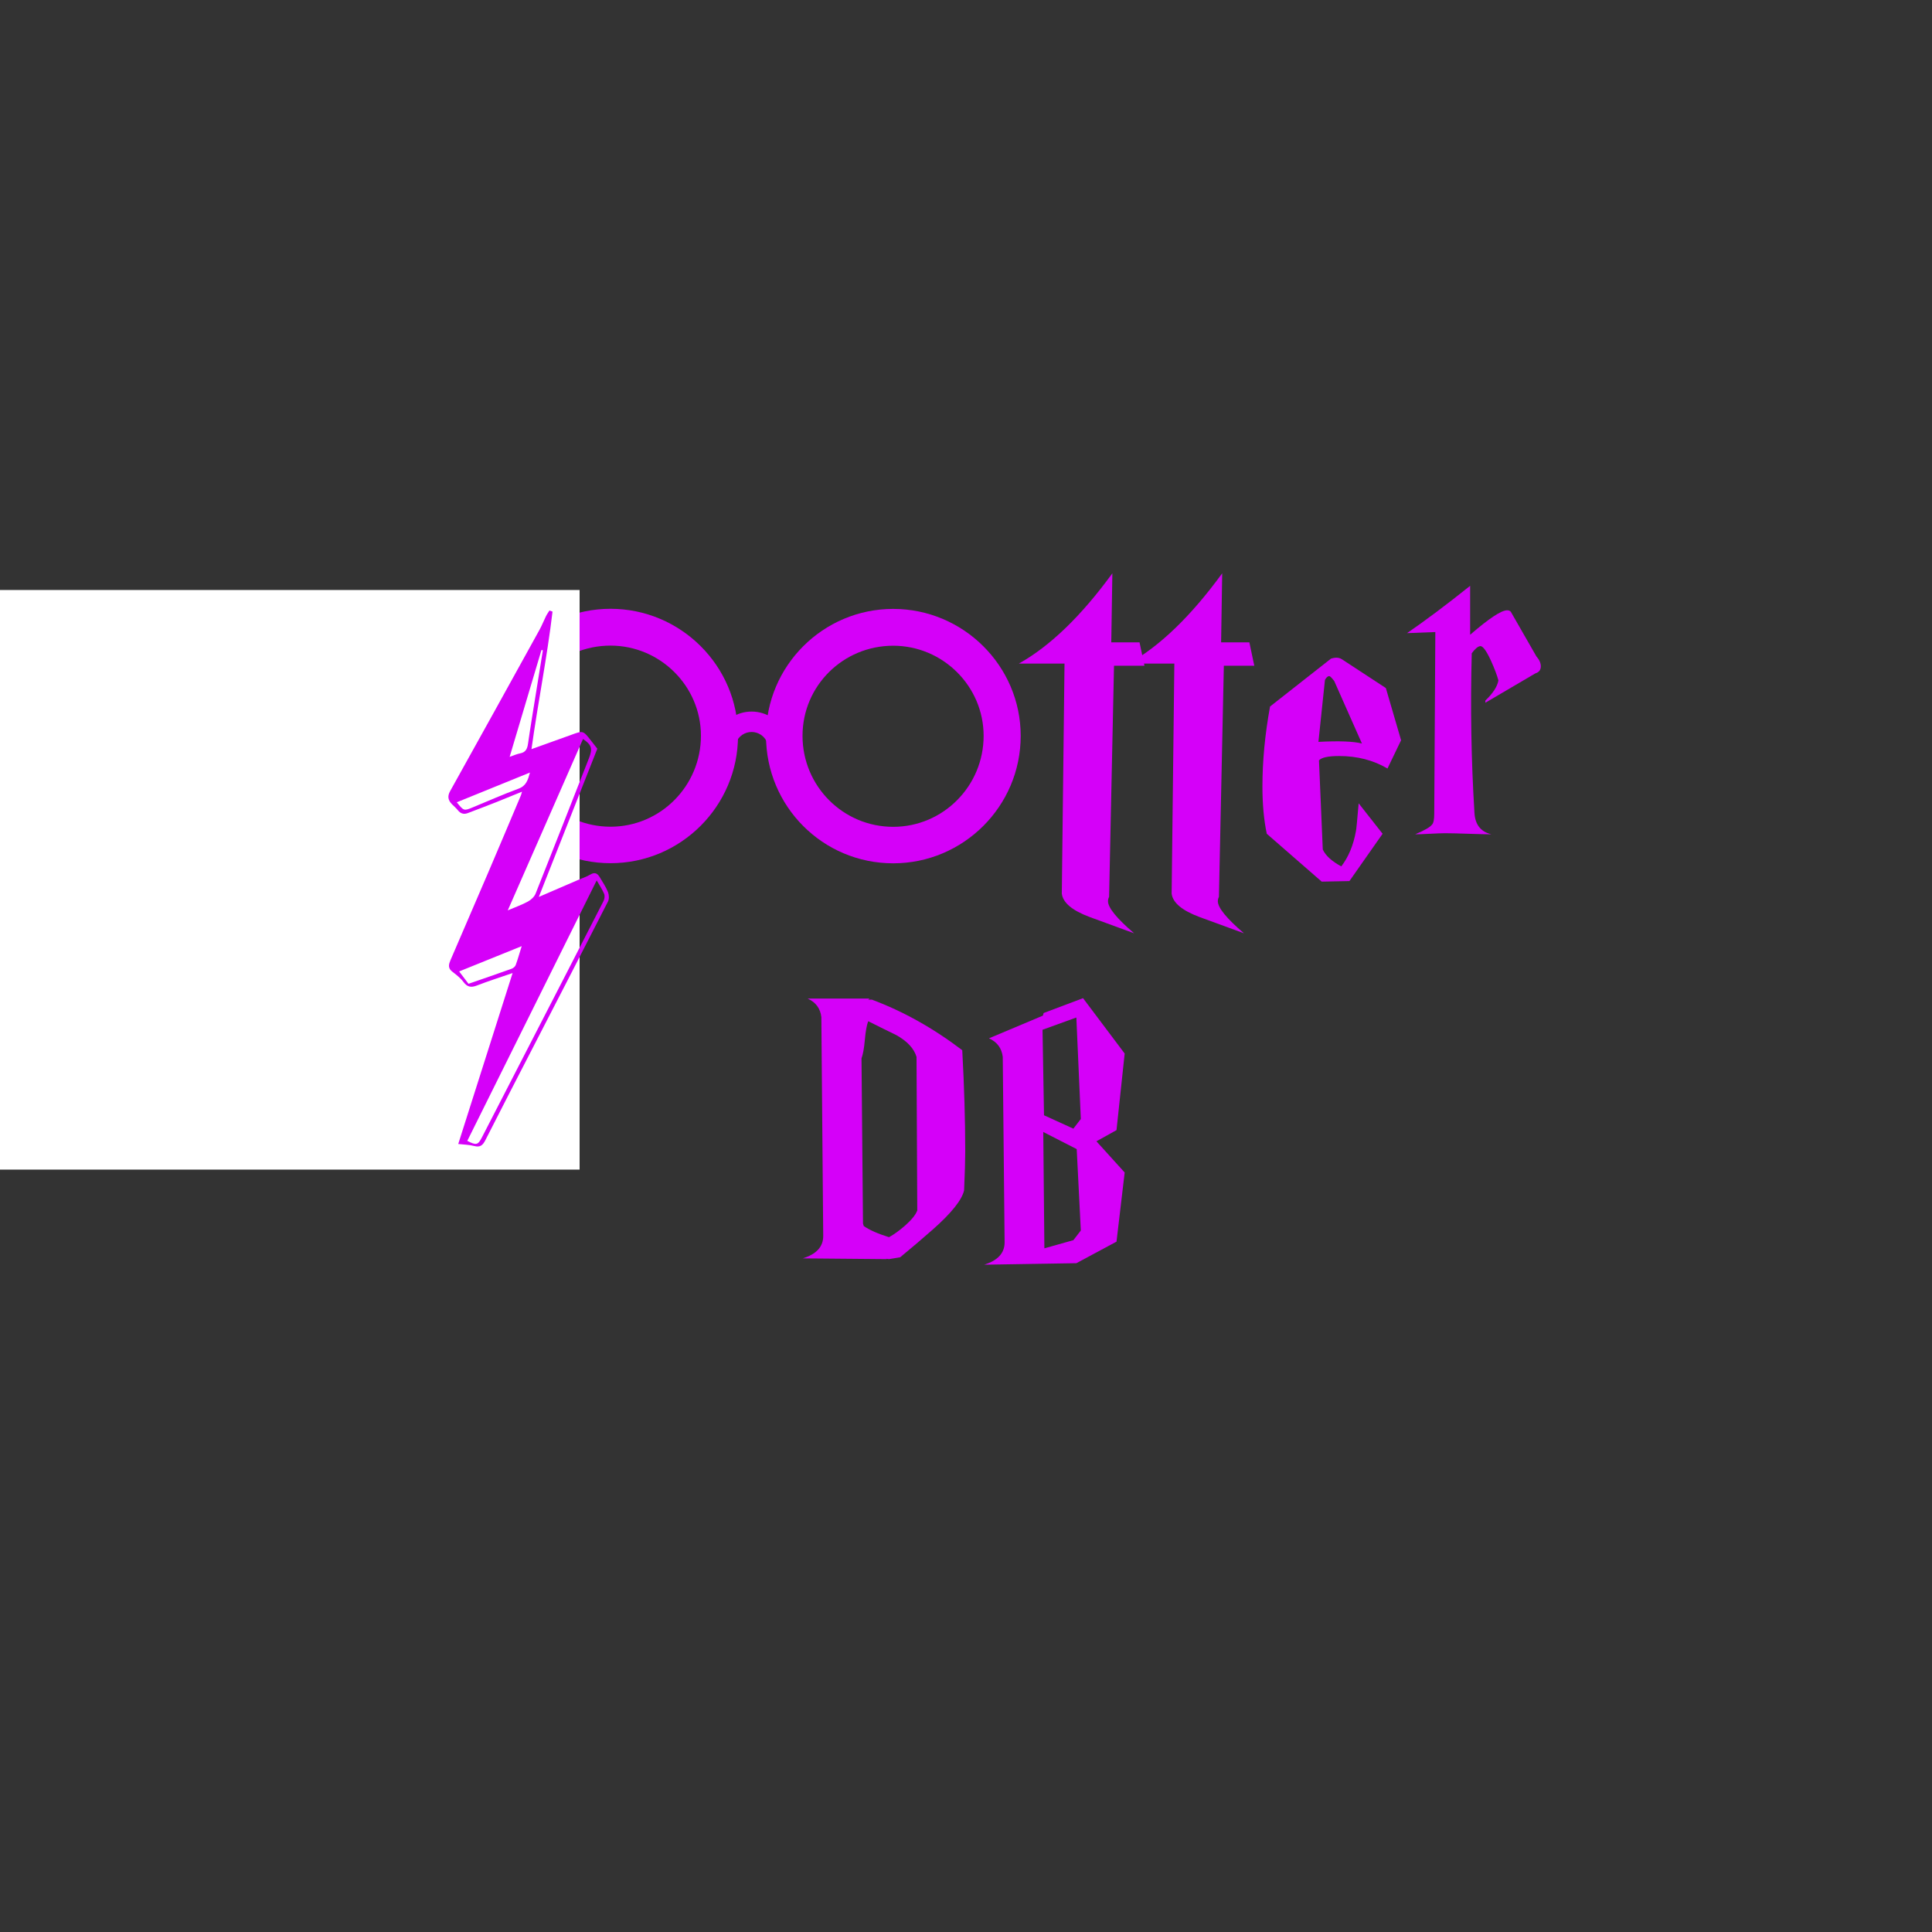 <svg xmlns="http://www.w3.org/2000/svg" xmlns:xlink="http://www.w3.org/1999/xlink" width="500" zoomAndPan="magnify" viewBox="0 0 375 375" height="500" preserveAspectRatio="xMidYMid meet" version="1.0"><rect x="0" y="0" width="375" height="375" fill="#333333" stroke="none"/><defs><g/><clipPath id="9f9263895c"><path d="M 0 114.516 L 112.5 114.516 L 112.5 227.016 L 0 227.016 Z M 0 114.516 " clip-rule="nonzero"/></clipPath><clipPath id="0f72cbcb55"><path d="M 87 118.5 L 118.277 118.5 L 118.277 222.75 L 87 222.75 Z M 87 118.5 " clip-rule="nonzero"/></clipPath><clipPath id="1199c98e25"><path d="M 139.102 138.113 L 152.668 138.113 L 152.668 145.273 L 139.102 145.273 Z M 139.102 138.113 " clip-rule="nonzero"/></clipPath></defs><g fill="#d500f9" fill-opacity="1"><g transform="translate(91.599, 167.714)"><g><path d="M 26.902 -0.168 C 40.523 -0.168 51.648 -11.238 51.648 -24.91 C 51.648 -38.473 40.523 -49.547 26.902 -49.547 C 13.285 -49.547 2.215 -38.473 2.215 -24.91 C 2.215 -11.238 13.23 -0.168 26.902 -0.168 Z M 26.902 -7.25 C 17.16 -7.25 9.301 -15.168 9.301 -24.91 C 9.301 -34.598 17.16 -42.402 26.902 -42.402 C 36.535 -42.402 44.453 -34.543 44.453 -24.91 C 44.453 -15.168 36.59 -7.25 26.902 -7.25 Z M 26.902 -7.25 "/></g></g></g><g clip-path="url(#9f9263895c)"><path fill="#ffffff" d="M 0 114.516 L 112.5 114.516 L 112.5 227.016 L 0 227.016 L 0 114.516 " fill-opacity="1" fill-rule="nonzero"/></g><g clip-path="url(#0f72cbcb55)"><path fill="#d500f9" d="M 88.66 155.723 C 90.035 157.422 90.035 157.422 91.801 156.691 C 94.746 155.477 97.664 154.184 100.652 153.078 C 102.141 152.527 102.465 151.402 102.867 149.949 C 98.043 151.91 93.41 153.793 88.66 155.723 Z M 105.371 126.219 C 105.281 126.199 105.191 126.18 105.102 126.16 C 103.066 132.992 101.031 139.828 98.922 146.898 C 99.773 146.609 100.355 146.34 100.965 146.227 C 102.035 146.023 102.344 145.352 102.488 144.355 C 102.945 141.145 103.484 137.949 103.996 134.746 C 104.453 131.902 104.91 129.062 105.371 126.219 Z M 90.938 190.953 C 93.77 189.973 96.539 189.027 99.289 188.039 C 99.609 187.926 99.98 187.625 100.094 187.32 C 100.512 186.184 100.836 185.008 101.262 183.648 C 97.094 185.332 93.145 186.926 89.121 188.555 C 89.691 189.309 90.273 190.078 90.938 190.953 Z M 98.559 176.699 C 100.086 176.047 101.336 175.613 102.477 174.984 C 103.078 174.656 103.711 174.07 103.957 173.453 C 107.441 164.723 110.855 155.965 114.297 147.215 C 115.062 145.27 114.871 144.625 113.164 143.43 C 108.352 154.395 103.527 165.383 98.559 176.699 Z M 115.816 170.887 C 107.379 187.867 99.039 204.652 90.703 221.438 C 92.465 222.352 92.773 222.258 93.559 220.727 C 96.844 214.344 100.137 207.961 103.422 201.574 C 108.004 192.684 112.586 183.797 117.141 174.895 C 117.34 174.5 117.426 173.891 117.266 173.504 C 116.918 172.648 116.375 171.871 115.816 170.887 Z M 107.246 118.711 C 106.195 127.578 104.418 136.348 103.16 145.406 C 105.863 144.434 108.379 143.547 110.883 142.633 C 113.172 141.793 113.164 141.777 114.684 143.711 C 115.16 144.312 115.625 144.922 115.941 145.324 C 112.156 154.91 108.438 164.336 104.586 174.09 C 107.34 172.902 109.746 171.863 112.152 170.824 C 112.977 170.469 113.84 170.191 114.605 169.734 C 115.52 169.191 116.02 169.598 116.453 170.332 C 116.992 171.254 117.609 172.148 118.004 173.133 C 118.219 173.672 118.262 174.488 118.008 174.988 C 113.332 184.172 108.598 193.324 103.875 202.484 C 100.645 208.754 97.398 215.02 94.207 221.312 C 93.703 222.305 93.184 222.746 92.031 222.438 C 91.086 222.184 90.078 222.18 88.945 222.047 C 92.496 210.875 95.961 199.984 99.496 188.867 C 97.066 189.703 94.777 190.43 92.539 191.297 C 91.402 191.738 90.676 191.578 89.93 190.566 C 89.344 189.773 88.496 189.16 87.711 188.531 C 86.875 187.859 87.133 187.086 87.449 186.344 C 89.871 180.684 92.328 175.039 94.754 169.375 C 96.891 164.383 98.996 159.379 101.109 154.379 C 101.172 154.23 101.203 154.066 101.316 153.668 C 99.551 154.387 97.969 155.043 96.375 155.676 C 94.516 156.406 92.648 157.125 90.777 157.828 C 90.023 158.109 89.391 157.922 88.871 157.266 C 88.527 156.832 88.09 156.48 87.703 156.078 C 86.98 155.324 86.805 154.574 87.367 153.562 C 93.176 143.141 98.949 132.695 104.715 122.25 C 105.188 121.395 105.543 120.469 105.98 119.59 C 106.168 119.207 106.426 118.863 106.648 118.5 C 106.848 118.57 107.047 118.641 107.246 118.711 " fill-opacity="1" fill-rule="nonzero"/></g><g clip-path="url(#1199c98e25)"><path fill="#d500f9" d="M 141.082 145.273 C 140.824 145.273 140.566 145.219 140.312 145.109 C 139.305 144.684 138.836 143.523 139.262 142.52 C 140.387 139.84 142.984 138.113 145.887 138.113 C 148.785 138.113 151.383 139.84 152.52 142.52 C 152.945 143.523 152.477 144.691 151.469 145.109 C 150.465 145.539 149.297 145.066 148.883 144.062 C 148.367 142.859 147.191 142.078 145.887 142.078 C 144.578 142.078 143.414 142.859 142.898 144.062 C 142.59 144.812 141.852 145.273 141.082 145.273 Z M 141.082 145.273 " fill-opacity="1" fill-rule="nonzero"/></g><g fill="#d500f9" fill-opacity="1"><g transform="translate(146.468, 167.736)"><g><path d="M 26.902 -0.168 C 40.523 -0.168 51.648 -11.238 51.648 -24.91 C 51.648 -38.473 40.523 -49.547 26.902 -49.547 C 13.285 -49.547 2.215 -38.473 2.215 -24.91 C 2.215 -11.238 13.23 -0.168 26.902 -0.168 Z M 26.902 -7.25 C 17.16 -7.25 9.301 -15.168 9.301 -24.91 C 9.301 -34.598 17.16 -42.402 26.902 -42.402 C 36.535 -42.402 44.453 -34.543 44.453 -24.91 C 44.453 -15.168 36.59 -7.25 26.902 -7.25 Z M 26.902 -7.25 "/></g></g></g><g fill="#d500f9" fill-opacity="1"><g transform="translate(201.451, 183.364)"><g><path d="M 20.688 -54.141 L 14.777 -54.141 L 13.824 -9.289 C 13.684 -9.008 13.613 -8.723 13.613 -8.441 C 13.613 -7.176 15.305 -5.102 18.68 -2.215 L 10.027 -5.383 C 6.648 -6.648 4.855 -8.16 4.645 -9.922 L 5.172 -54.562 L -3.695 -54.562 C 2.355 -57.941 8.406 -63.781 14.457 -72.082 L 14.246 -58.68 L 19.734 -58.68 Z M 20.688 -54.141 "/></g></g></g><g fill="#d500f9" fill-opacity="1"><g transform="translate(222.769, 183.364)"><g><path d="M 20.688 -54.141 L 14.777 -54.141 L 13.824 -9.289 C 13.684 -9.008 13.613 -8.723 13.613 -8.441 C 13.613 -7.176 15.305 -5.102 18.68 -2.215 L 10.027 -5.383 C 6.648 -6.648 4.855 -8.16 4.645 -9.922 L 5.172 -54.562 L -3.695 -54.562 C 2.355 -57.941 8.406 -63.781 14.457 -72.082 L 14.246 -58.68 L 19.734 -58.68 Z M 20.688 -54.141 "/></g></g></g><g fill="#d500f9" fill-opacity="1"><g transform="translate(244.087, 183.364)"><g><path d="M 27.863 -39.684 L 25.223 -34.195 C 22.48 -35.812 19.348 -36.621 15.832 -36.621 C 13.719 -36.621 12.418 -36.34 11.926 -35.777 L 12.664 -18.469 C 13.227 -17.273 14.422 -16.184 16.254 -15.199 C 17.66 -17.027 18.609 -19.312 19.102 -22.059 C 19.172 -22.34 19.348 -24.133 19.629 -27.441 L 24.273 -21.531 L 17.836 -12.348 L 12.453 -12.242 L 1.793 -21.531 C 1.23 -24.203 0.949 -27.266 0.949 -30.711 C 0.949 -35.637 1.441 -40.809 2.426 -46.227 L 14.246 -55.516 C 15.094 -55.797 15.797 -55.762 16.359 -55.41 L 24.906 -49.816 Z M 20.262 -39.051 L 14.883 -51.188 C 14.387 -51.82 14.07 -52.137 13.93 -52.137 C 13.648 -52.137 13.367 -51.891 13.086 -51.398 L 11.82 -39.367 C 15.762 -39.578 18.574 -39.473 20.262 -39.051 Z M 20.262 -39.051 "/></g></g></g><g fill="#d500f9" fill-opacity="1"><g transform="translate(273.003, 183.364)"><g><path d="M 0.105 -60.473 C 3.695 -62.938 7.773 -65.996 12.348 -69.656 L 12.348 -60.156 C 16.008 -63.324 18.398 -64.906 19.523 -64.906 C 19.875 -64.906 20.121 -64.801 20.262 -64.59 L 25.223 -55.938 C 25.785 -55.305 26.066 -54.668 26.066 -54.035 C 26.066 -53.332 25.715 -52.875 25.012 -52.664 L 15.305 -46.965 L 15.305 -47.387 C 16.781 -48.793 17.625 -50.098 17.836 -51.293 C 17.555 -52.348 17.062 -53.648 16.359 -55.195 C 15.445 -57.168 14.742 -58.082 14.246 -57.941 C 13.824 -57.871 13.297 -57.414 12.664 -56.57 C 12.383 -46.086 12.559 -35.742 13.191 -25.539 C 13.332 -23.289 14.422 -21.918 16.465 -21.426 C 15.48 -21.426 13.984 -21.461 11.98 -21.531 C 9.973 -21.602 8.477 -21.637 7.492 -21.637 C 6.859 -21.637 5.895 -21.602 4.59 -21.531 C 3.289 -21.461 2.32 -21.426 1.688 -21.426 C 3.52 -22.199 4.609 -22.832 4.961 -23.324 C 5.242 -23.605 5.383 -24.309 5.383 -25.434 L 5.594 -60.684 Z M 0.105 -60.473 "/></g></g></g><g fill="#d500f9" fill-opacity="1"><g transform="translate(154.807, 244.395)"><g><path d="M 17.172 -0.07 C 17.27 -0.023 17.34 0 17.391 0 L 1.012 -0.145 C 3.656 -0.961 4.98 -2.406 4.98 -4.473 L 4.617 -46.973 C 4.426 -48.656 3.535 -49.859 1.949 -50.578 L 13.996 -50.578 C 13.902 -50.531 13.805 -50.461 13.711 -50.363 L 14.43 -50.363 C 20.492 -48.102 26.336 -44.832 31.965 -40.551 C 32.348 -33.574 32.543 -27.008 32.543 -20.852 C 32.543 -19.168 32.469 -16.668 32.324 -13.348 C 31.891 -11.473 29.848 -8.922 26.191 -5.699 C 24.172 -3.922 22.078 -2.141 19.914 -0.359 L 17.75 0 Z M 12.699 -6.926 C 12.746 -6.781 12.797 -6.613 12.844 -6.422 C 13.949 -5.652 15.586 -4.93 17.75 -4.258 C 18.711 -4.785 19.746 -5.531 20.852 -6.492 C 22.152 -7.648 22.945 -8.633 23.234 -9.453 L 23.09 -39.25 C 22.609 -40.887 21.285 -42.305 19.121 -43.508 C 17.918 -44.086 16.113 -44.977 13.711 -46.18 C 13.422 -45.41 13.203 -44.207 13.059 -42.57 C 12.914 -40.934 12.699 -39.73 12.41 -38.961 Z M 12.699 -6.926 "/></g></g></g><g fill="#d500f9" fill-opacity="1"><g transform="translate(189.943, 244.395)"><g><path d="M 12.41 -44.52 L 12.699 -27.922 L 18.398 -25.324 L 19.844 -27.203 L 18.977 -46.898 Z M 12.77 -2.094 L 18.398 -3.68 L 19.844 -5.555 L 19.047 -21.355 L 12.555 -24.676 Z M 28.355 -16.812 L 26.77 -3.391 L 18.977 0.793 L 18.762 0.793 L 1.082 1.082 C 3.727 0.266 5.051 -1.18 5.051 -3.246 L 4.691 -39.25 C 4.496 -40.934 3.609 -42.137 2.02 -42.859 L 12.484 -47.262 L 12.625 -47.766 L 20.273 -50.652 L 28.355 -39.902 L 26.77 -25.039 L 22.871 -22.871 Z M 28.355 -16.812 "/></g></g></g></svg>